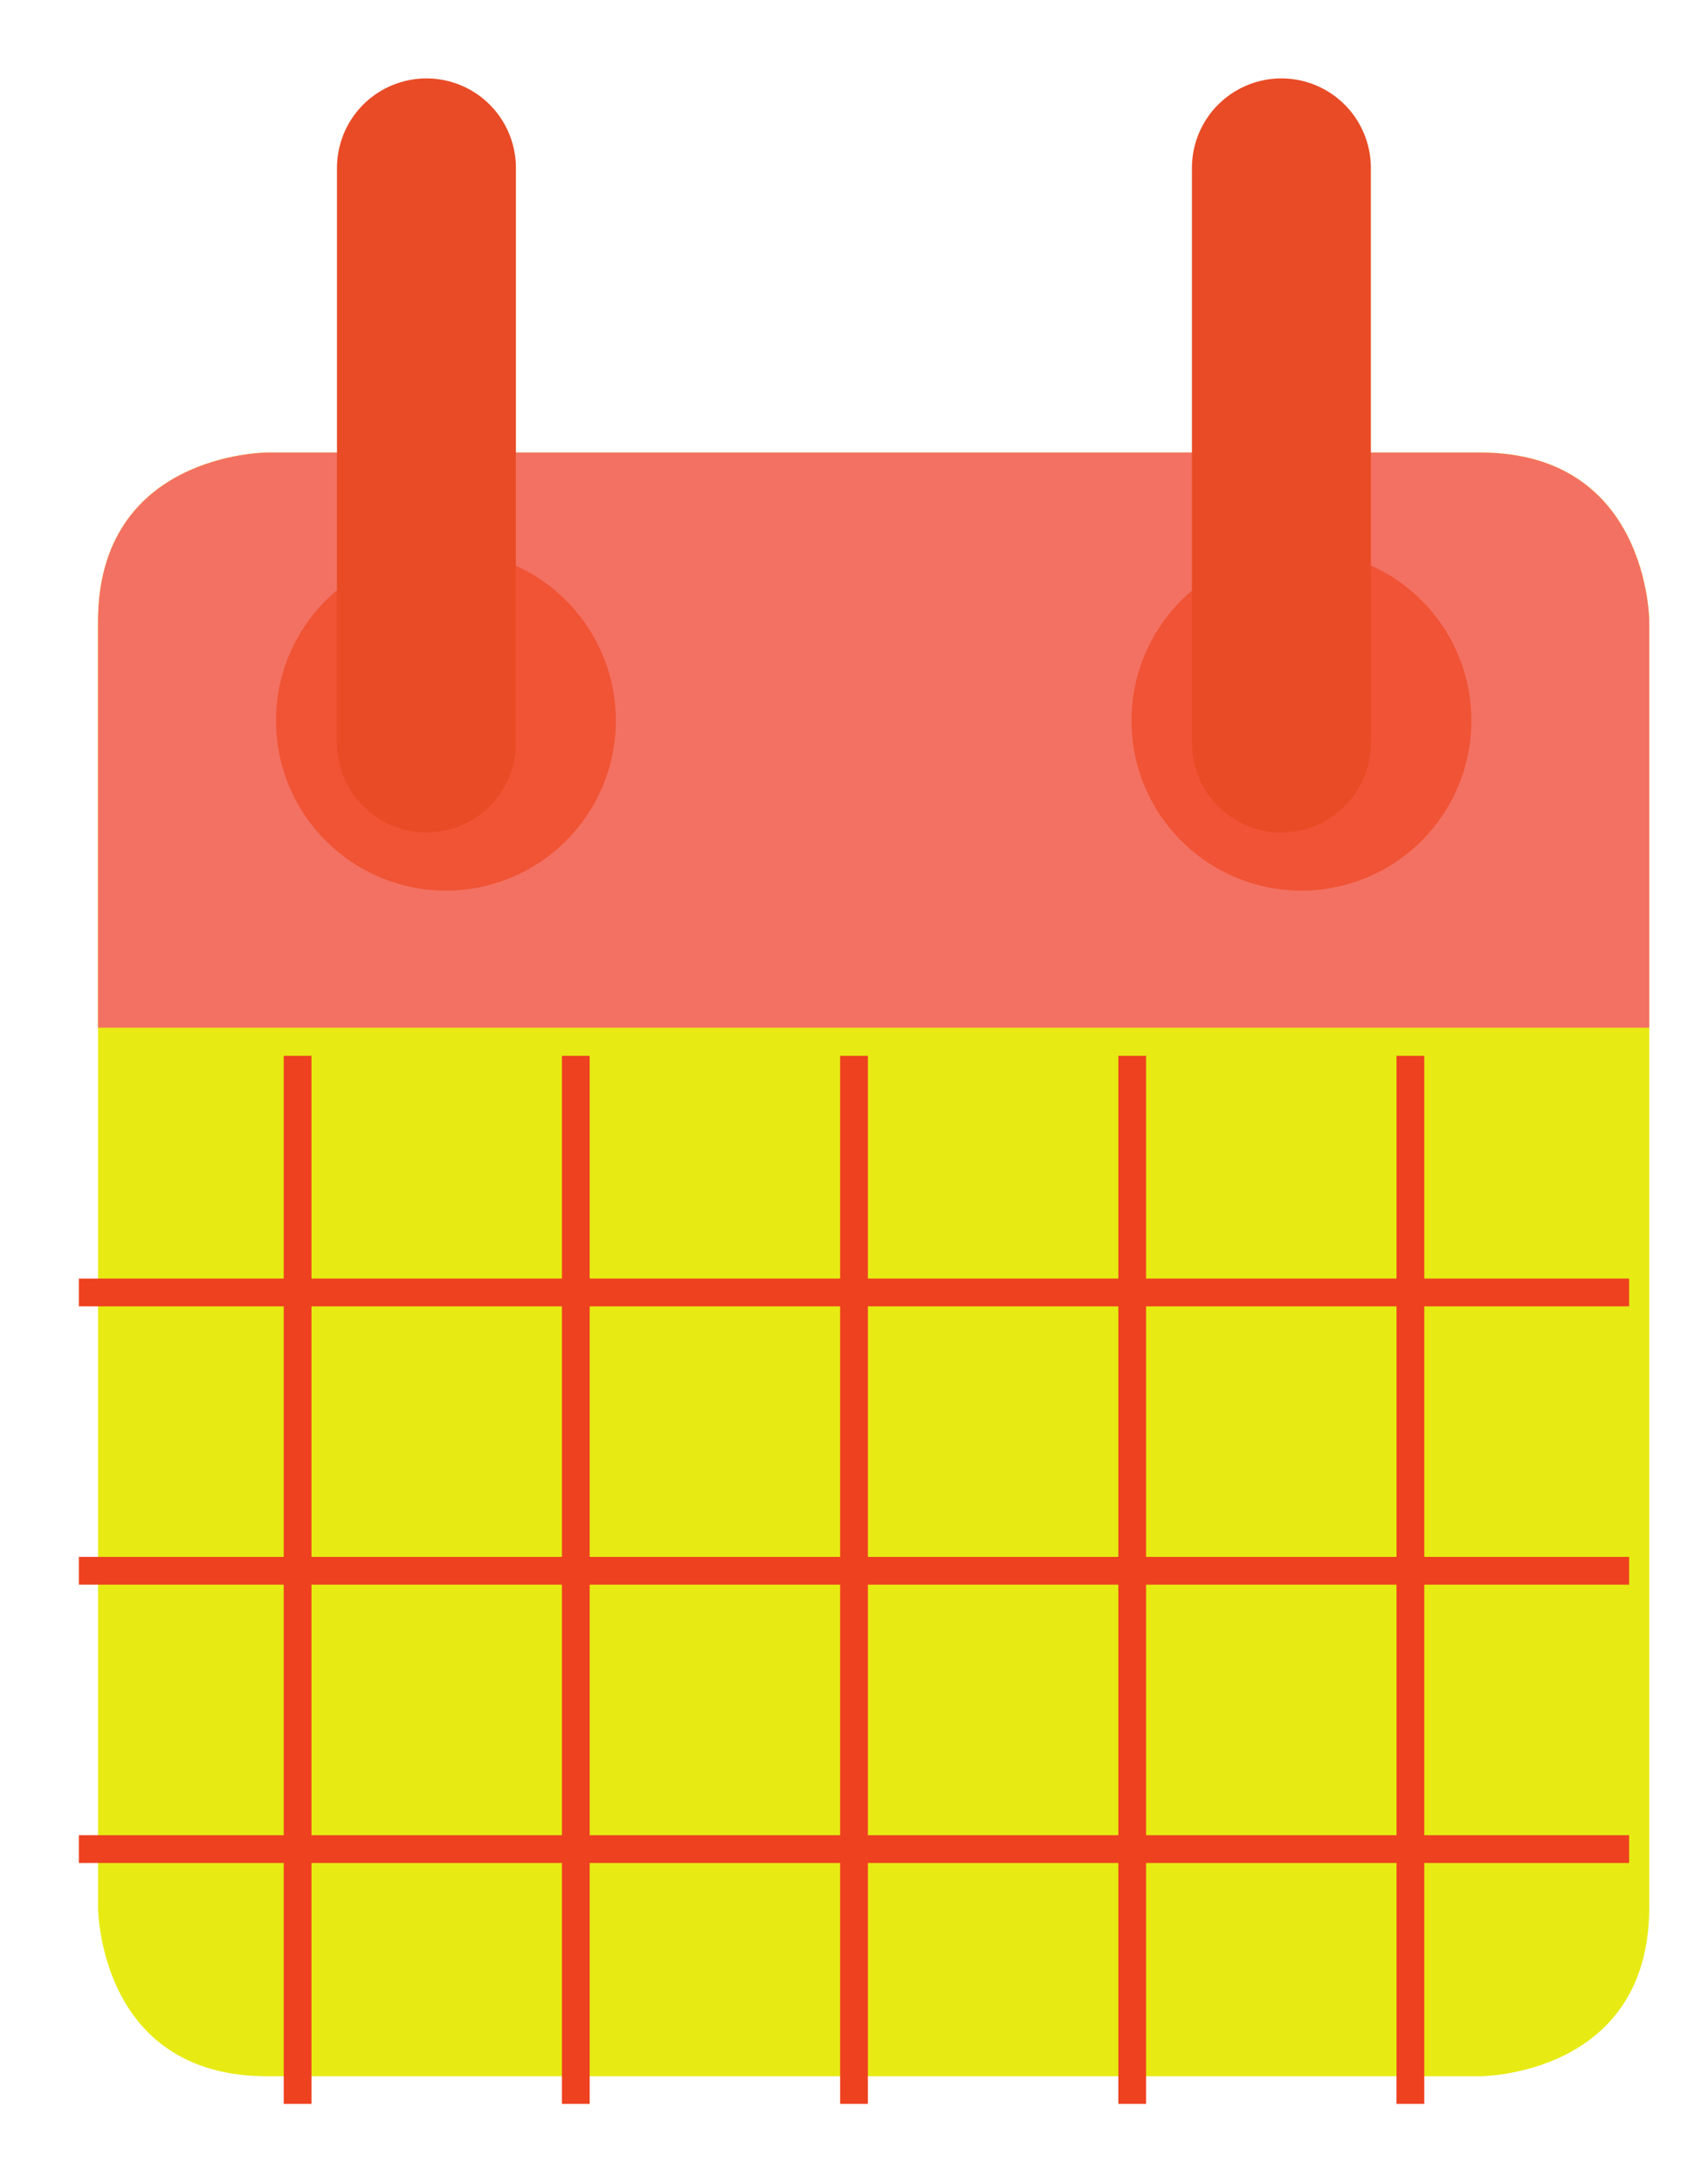<?xml version="1.0" encoding="UTF-8" standalone="no"?>
<svg
   xmlns:dc="http://purl.org/dc/elements/1.1/"
   xmlns:cc="http://creativecommons.org/ns#"
   xmlns:rdf="http://www.w3.org/1999/02/22-rdf-syntax-ns#"
   xmlns:svg="http://www.w3.org/2000/svg"
   xmlns="http://www.w3.org/2000/svg"
   xmlns:sodipodi="http://sodipodi.sourceforge.net/DTD/sodipodi-0.dtd"
   xmlns:inkscape="http://www.inkscape.org/namespaces/inkscape"
   width="10.83mm"
   height="13.835mm"
   viewBox="0 0 10.83 13.835"
   version="1.1"
   id="svg856"
   inkscape:version="1.0 (4035a4fb49, 2020-05-01)"
   sodipodi:docname="calendar.svg">
  <defs
     id="defs850">
    <clipPath
       id="clipPath748"
       clipPathUnits="userSpaceOnUse">
      <path
         inkscape:connector-curvature="0"
         id="path746"
         d="M 0,0 H 1280 V 3100 H 0 Z" />
    </clipPath>
  </defs>
  <sodipodi:namedview
     id="base"
     pagecolor="#ffffff"
     bordercolor="#666666"
     borderopacity="1.0"
     inkscape:pageopacity="0.0"
     inkscape:pageshadow="2"
     inkscape:zoom="7.9195959"
     inkscape:cx="46.855626"
     inkscape:cy="30.849208"
     inkscape:document-units="mm"
     inkscape:current-layer="layer1"
     inkscape:document-rotation="0"
     showgrid="false"
     fit-margin-top="0.5"
     fit-margin-left="0.5"
     fit-margin-right="0.5"
     fit-margin-bottom="0.5"
     lock-margins="true"
     inkscape:window-width="2560"
     inkscape:window-height="1376"
     inkscape:window-x="0"
     inkscape:window-y="27"
     inkscape:window-maximized="1" />
  <g
     inkscape:label="Layer 1"
     inkscape:groupmode="layer"
     id="layer1"
     transform="translate(68.915,-12.454)">
    <g
       id="g742"
       transform="matrix(0.353,0,0,-0.353,-261.855,303.29)">
      <g
         clip-path="url(#clipPath748)"
         id="g744">
        <g
           transform="translate(551.37,815.772)"
           id="g750">
          <path
             inkscape:connector-curvature="0"
             id="path752"
             style="fill:#e7eb13;fill-opacity:1;fill-rule:nonzero;stroke:none"
             d="m 0,0 c 0,0 -3.037,0 -3.037,-3.037 v -23.08 c 0,0 0,-3.037 3.037,-3.037 h 21.79 c 0,0 3.037,0 3.037,3.037 v 23.08 c 0,0 0,3.037 -3.037,3.037 z" />
        </g>
        <g
           transform="translate(576.197,805.446)"
           id="g754">
          <path
             inkscape:connector-curvature="0"
             id="path756"
             style="fill:#f37162;fill-opacity:1;fill-rule:nonzero;stroke:none"
             d="m 0,0 v 7.289 c 0,0 0,3.037 -3.037,3.037 h -21.79 c 0,0 -3.037,0 -3.037,-3.037 V 0 Z" />
        </g>
        <g
           transform="translate(554.582,807.907)"
           id="g758">
          <path
             inkscape:connector-curvature="0"
             id="path760"
             style="fill:#f05435;fill-opacity:1;fill-rule:nonzero;stroke:none"
             d="M 0,0 C 1.686,0 3.052,1.366 3.052,3.052 3.052,4.738 1.686,6.104 0,6.104 -1.686,6.104 -3.052,4.738 -3.052,3.052 -3.052,1.366 -1.686,0 0,0" />
        </g>
        <g
           transform="translate(569.949,807.907)"
           id="g762">
          <path
             inkscape:connector-curvature="0"
             id="path764"
             style="fill:#f05335;fill-opacity:1;fill-rule:nonzero;stroke:none"
             d="M 0,0 C 1.686,0 3.052,1.366 3.052,3.052 3.052,4.738 1.686,6.104 0,6.104 -1.686,6.104 -3.052,4.738 -3.052,3.052 -3.052,1.366 -1.686,0 0,0" />
        </g>
      </g>
    </g>
    <g
       transform="matrix(0.353,0,0,-0.353,-60.79,17.163)"
       id="g766">
      <path
         inkscape:connector-curvature="0"
         id="path768"
         style="fill:none;stroke:#e84b25;stroke-width:3.214;stroke-linecap:round;stroke-linejoin:miter;stroke-miterlimit:4;stroke-dasharray:none;stroke-opacity:1"
         d="M 0,0 V 10.325" />
    </g>
    <g
       transform="matrix(0.353,0,0,-0.353,-66.211,17.163)"
       id="g770">
      <path
         inkscape:connector-curvature="0"
         id="path772"
         style="fill:none;stroke:#e84b25;stroke-width:3.214;stroke-linecap:round;stroke-linejoin:miter;stroke-miterlimit:4;stroke-dasharray:none;stroke-opacity:1"
         d="M 0,0 V 10.325" />
    </g>
    <path
       d="m -68.415,20.646 h 9.83"
       style="fill:none;stroke:#ee411f;stroke-width:0.176;stroke-linecap:butt;stroke-linejoin:miter;stroke-miterlimit:4;stroke-dasharray:none;stroke-opacity:1"
       id="path776"
       inkscape:connector-curvature="0" />
    <path
       d="m -68.415,22.41 h 9.83"
       style="fill:none;stroke:#ee411f;stroke-width:0.176;stroke-linecap:butt;stroke-linejoin:miter;stroke-miterlimit:4;stroke-dasharray:none;stroke-opacity:1"
       id="path780"
       inkscape:connector-curvature="0" />
    <path
       d="m -68.415,24.174 h 9.83"
       style="fill:none;stroke:#ee411f;stroke-width:0.176;stroke-linecap:butt;stroke-linejoin:miter;stroke-miterlimit:4;stroke-dasharray:none;stroke-opacity:1"
       id="path784"
       inkscape:connector-curvature="0" />
    <path
       d="m -67.028,19.146 v 6.643"
       style="fill:none;stroke:#ee411f;stroke-width:0.176;stroke-linecap:butt;stroke-linejoin:miter;stroke-miterlimit:4;stroke-dasharray:none;stroke-opacity:1"
       id="path788"
       inkscape:connector-curvature="0" />
    <path
       d="m -65.264,19.146 v 6.643"
       style="fill:none;stroke:#ee411f;stroke-width:0.176;stroke-linecap:butt;stroke-linejoin:miter;stroke-miterlimit:4;stroke-dasharray:none;stroke-opacity:1"
       id="path792"
       inkscape:connector-curvature="0" />
    <path
       d="m -63.5,19.146 v 6.643"
       style="fill:none;stroke:#ee411f;stroke-width:0.176;stroke-linecap:butt;stroke-linejoin:miter;stroke-miterlimit:4;stroke-dasharray:none;stroke-opacity:1"
       id="path796"
       inkscape:connector-curvature="0" />
    <path
       d="m -61.736,19.146 v 6.643"
       style="fill:none;stroke:#ee411f;stroke-width:0.176;stroke-linecap:butt;stroke-linejoin:miter;stroke-miterlimit:4;stroke-dasharray:none;stroke-opacity:1"
       id="path800"
       inkscape:connector-curvature="0" />
    <path
       d="m -59.972,19.146 v 6.643"
       style="fill:none;stroke:#ee411f;stroke-width:0.176;stroke-linecap:butt;stroke-linejoin:miter;stroke-miterlimit:4;stroke-dasharray:none;stroke-opacity:1"
       id="path804"
       inkscape:connector-curvature="0" />
  </g>
</svg>
